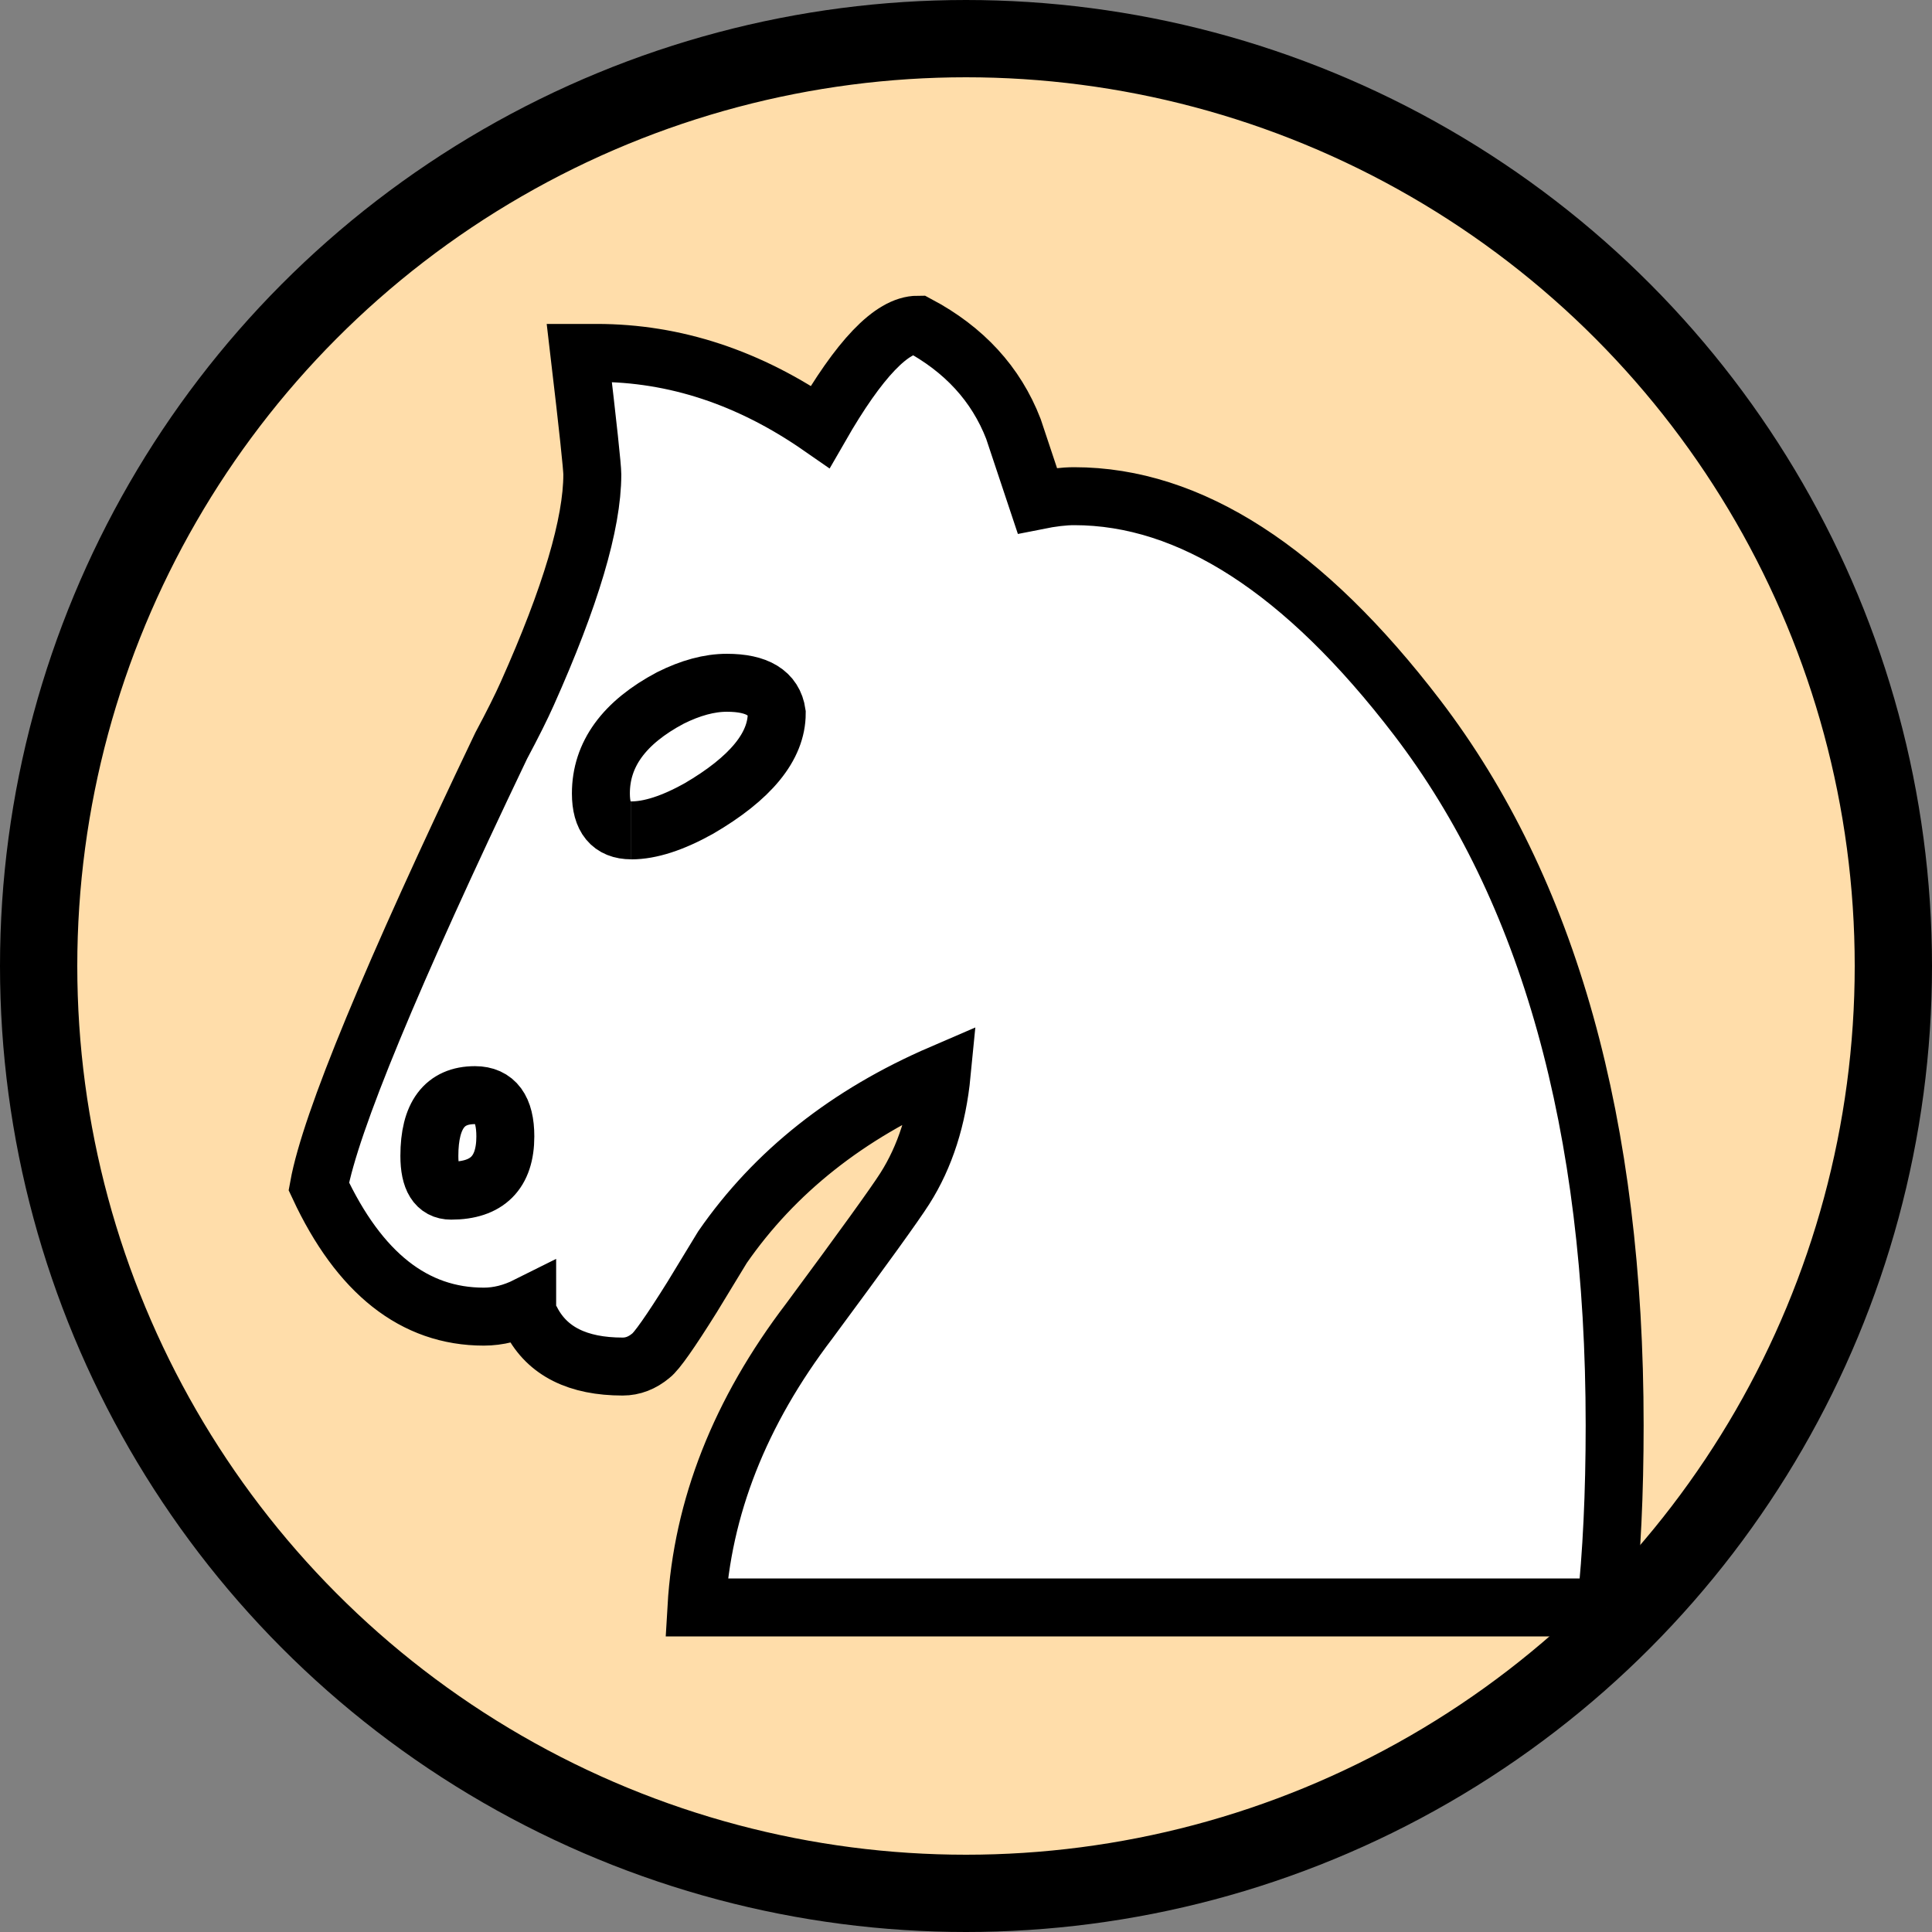 <?xml version="1.0" encoding="UTF-8"?>
<svg version="1.1" viewBox="0 0 50 50" xmlns="http://www.w3.org/2000/svg">
  <rect x="0" y="0" width="50" height="50" fill="#808080" stroke="none"/>
  <title>Horse</title>
  <circle cx="25" cy="25" r="24" fill="#fda" stroke="#000" stroke-width="2"/>
  <path d="m12.292 28.342c0.524 0 0.786 0.356 0.786 1.067 0 0.936-0.468 1.405-1.404 1.405-0.375 0-0.562-0.3-0.562-0.899 0-1.049 0.393-1.573 1.18-1.573m4.045-6.853c-0.524 0-0.786-0.319-0.786-0.955 0-1.011 0.599-1.835 1.798-2.471 0.524-0.262 1.011-0.393 1.461-0.393 0.786 0 1.217 0.262 1.292 0.787 0 0.861-0.674 1.685-2.022 2.471-0.674 0.375-1.254 0.562-1.741 0.562m25.223 20.111h-23.538c0.15-2.584 1.123-5.056 2.921-7.415 1.386-1.873 2.21-3.015 2.472-3.427 0.524-0.824 0.842-1.816 0.955-2.977-2.434 1.049-4.325 2.547-5.674 4.494l-0.786 1.292c-0.562 0.899-0.918 1.405-1.067 1.517-0.225 0.187-0.468 0.281-0.73 0.281-1.161 0-1.948-0.393-2.359-1.18-0.075-0.113-0.113-0.244-0.113-0.393-0.374 0.187-0.749 0.281-1.123 0.281-1.798 0-3.221-1.123-4.269-3.37 0.3-1.648 1.873-5.449 4.719-11.403 0.3-0.562 0.524-1.011 0.674-1.348 1.123-2.509 1.685-4.401 1.685-5.674 0-0.187-0.112-1.236-0.337-3.146h0.449c2.022 0 3.951 0.637 5.786 1.91 1.011-1.76 1.854-2.64 2.528-2.64 1.198 0.637 2.022 1.535 2.472 2.696l0.618 1.854c0.374-0.075 0.693-0.112 0.955-0.112 2.996 0 5.954 1.91 8.875 5.73 3.408 4.457 5.112 10.561 5.112 18.313 0 1.76-0.075 3.333-0.225 4.719" fill="#fff" stroke="#000" stroke-width="1.5"/>
</svg>
